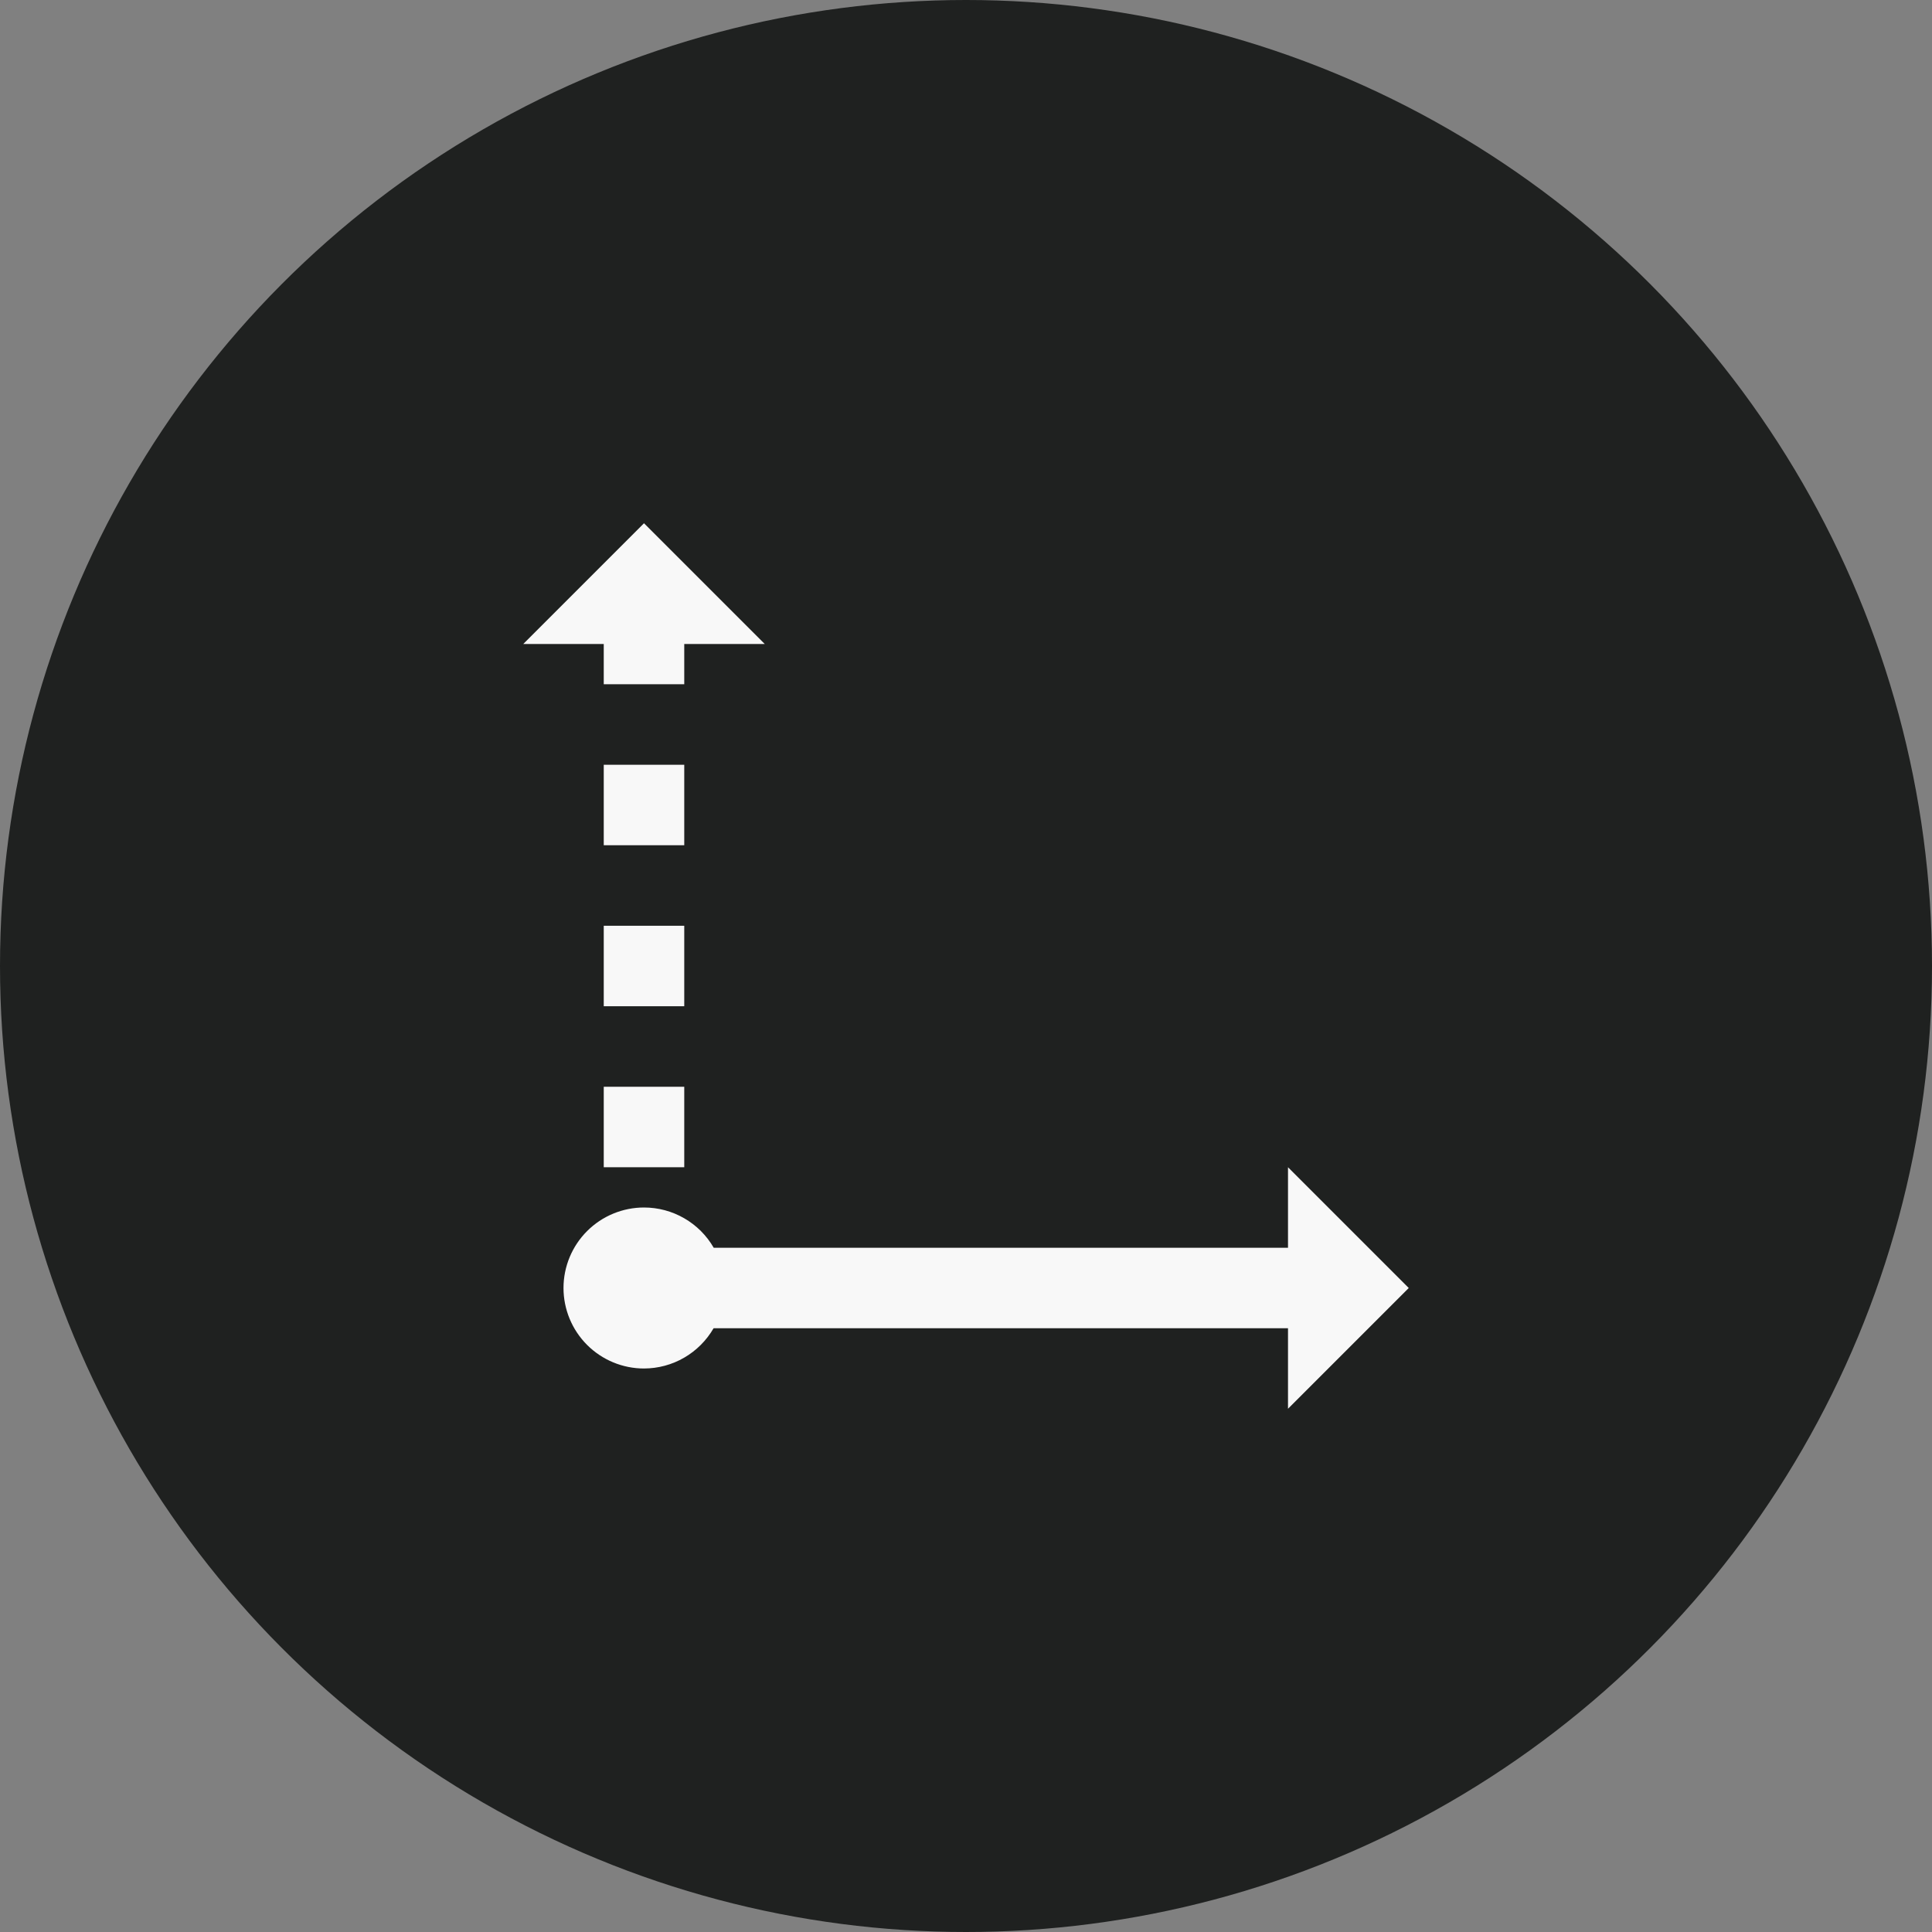 <svg width="48" height="48" viewBox="0 0 48 48" fill="none" xmlns="http://www.w3.org/2000/svg">
<rect x="0" y="0" width="48" height="48" fill="#808080" stroke="none"/>
<circle cx="24" cy="24" r="24" fill="#1F2120"/>
<path d="M16 13L13 16H15V17H17V16H19L16 13ZM15 19V21H17V19H15ZM15 23V25H17V23H15ZM15 27V29H17V27H15ZM32 29V31H17.732C17.557 30.696 17.304 30.443 17 30.268C16.696 30.092 16.351 30 16 30C15.47 30 14.961 30.211 14.586 30.586C14.211 30.961 14 31.47 14 32C14 32.53 14.211 33.039 14.586 33.414C14.961 33.789 15.47 34 16 34C16.351 33.999 16.695 33.907 16.998 33.731C17.301 33.556 17.553 33.303 17.729 33H32V35L35 32L32 29Z" fill="#F8F8F8"/>
</svg>
